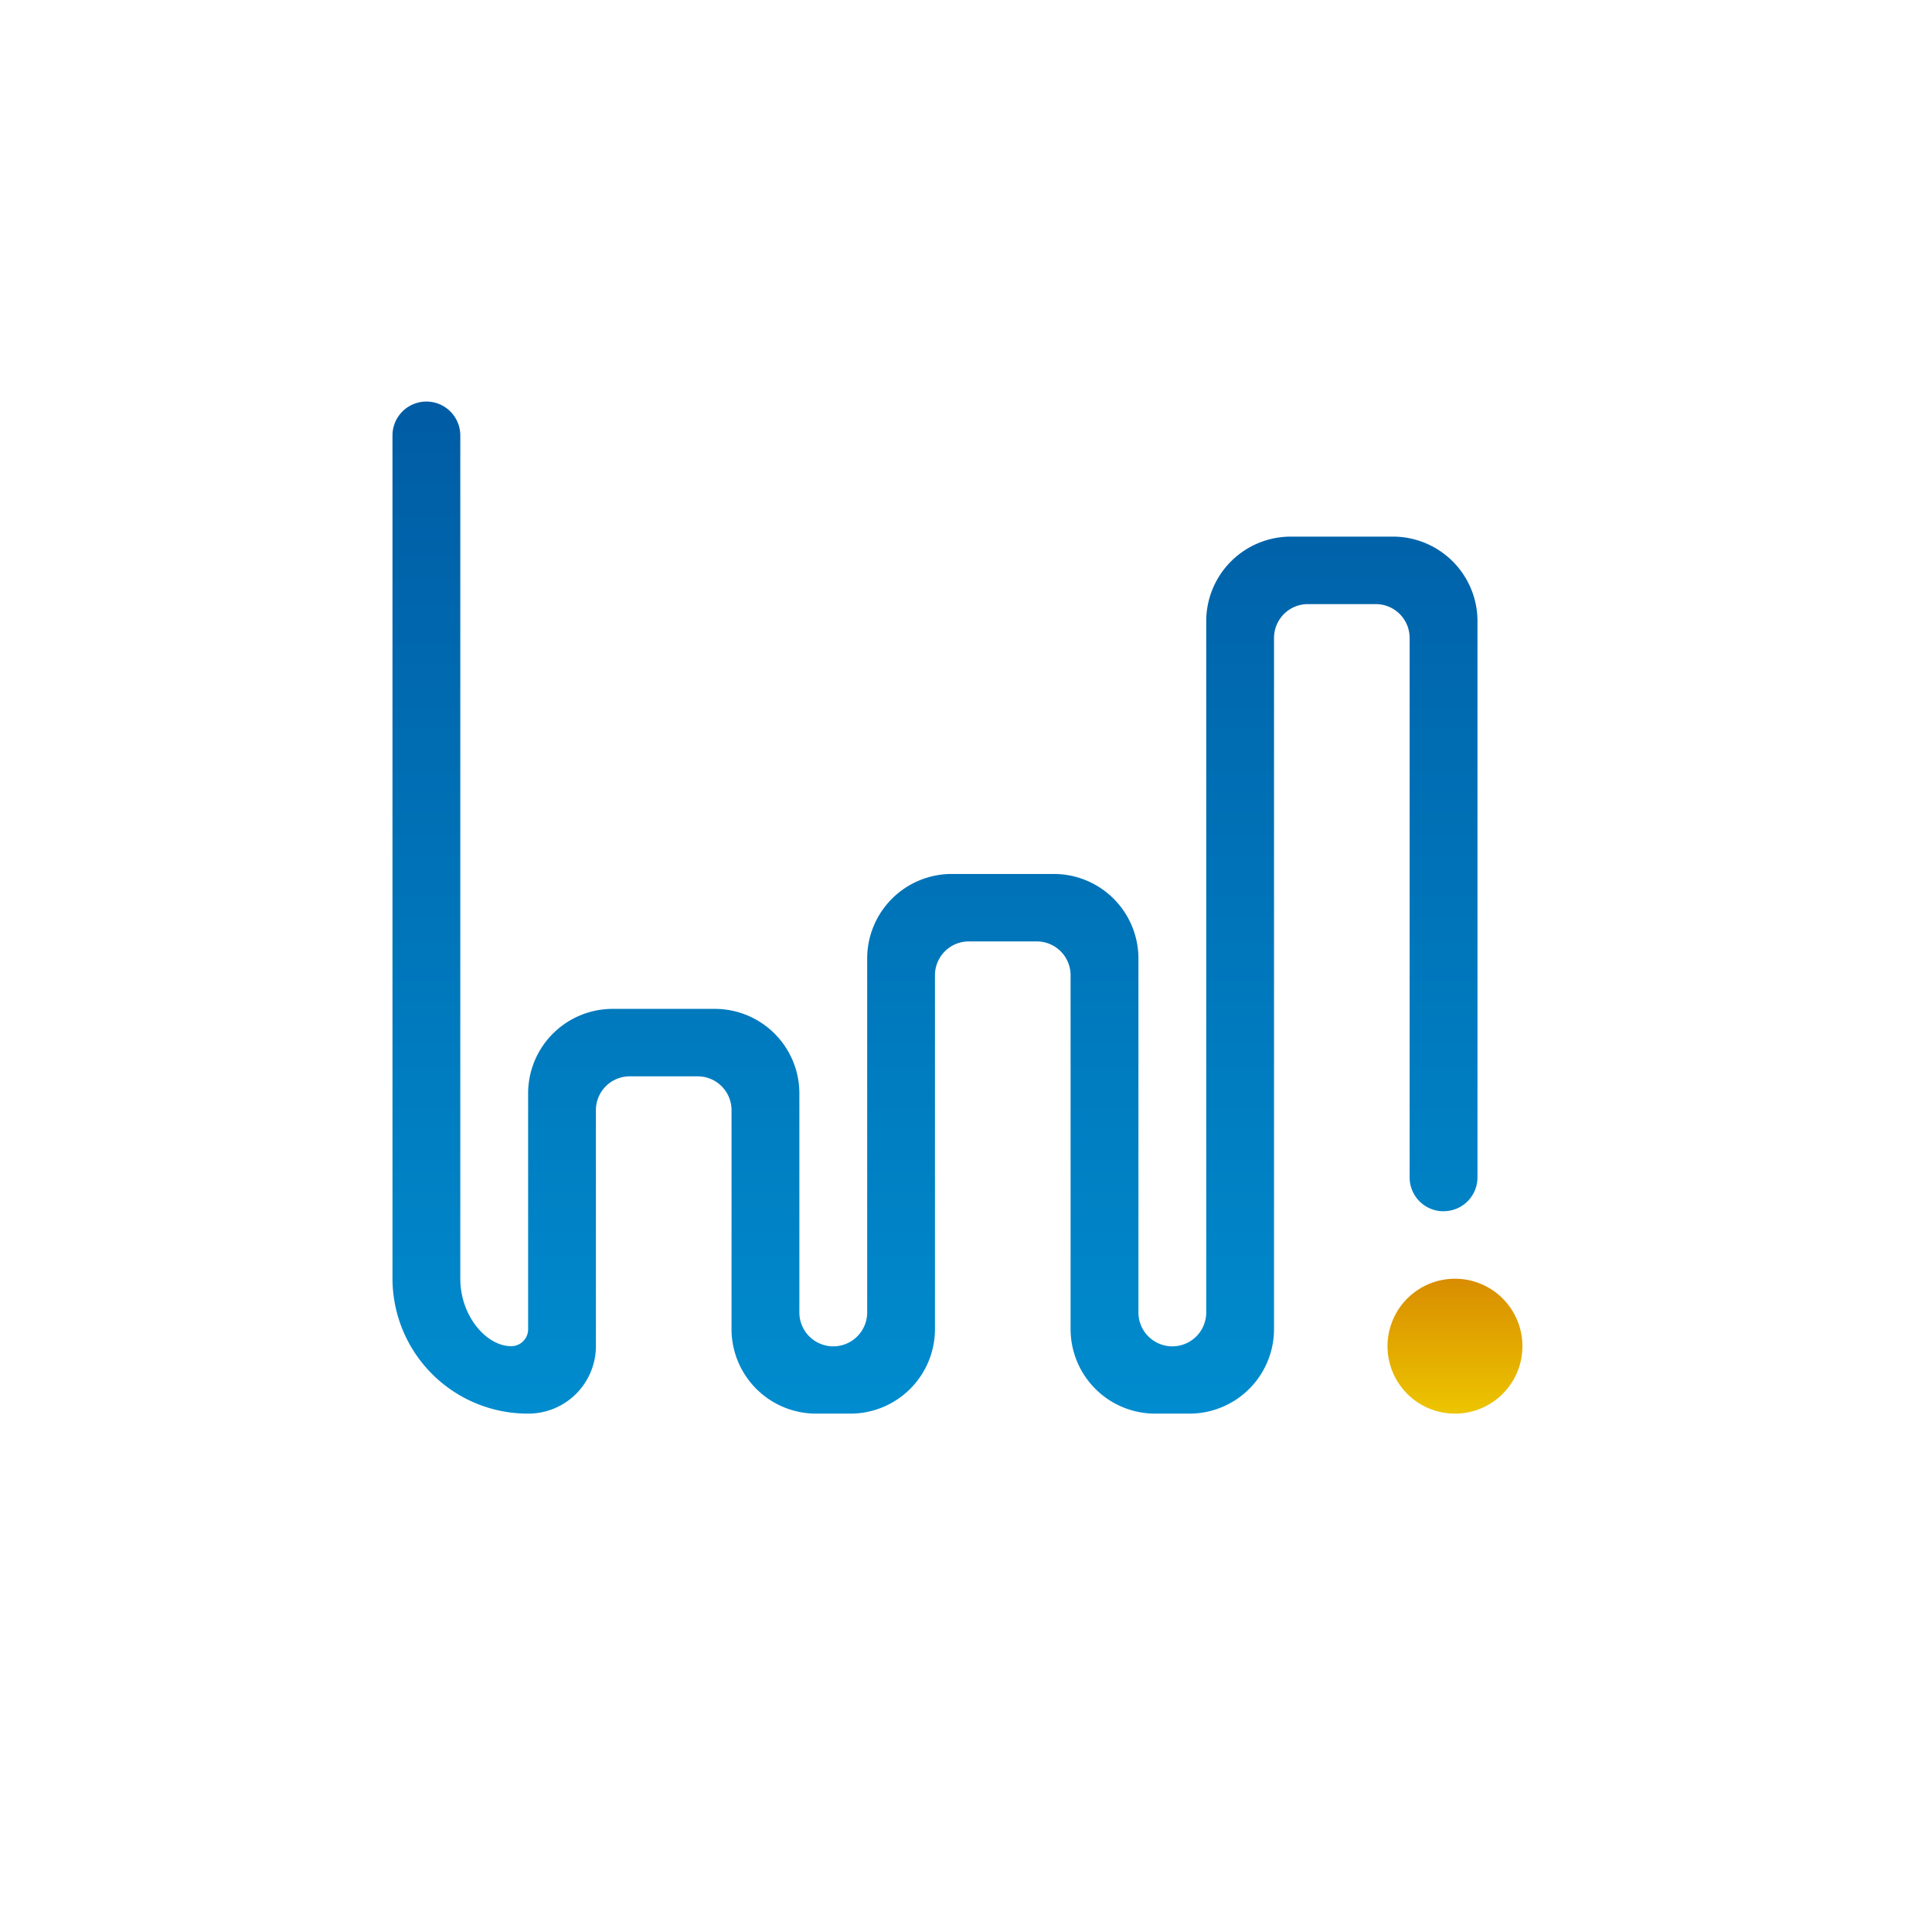 <svg xmlns="http://www.w3.org/2000/svg" xmlns:xlink="http://www.w3.org/1999/xlink" width="113" height="113" viewBox="0 0 113 113">
  <defs>
    <filter id="Elipse_175" x="0" y="0" width="113" height="113" filterUnits="userSpaceOnUse">
      <feOffset dy="3" input="SourceAlpha"/>
      <feGaussianBlur stdDeviation="3" result="blur"/>
      <feFlood flood-opacity="0.161"/>
      <feComposite operator="in" in2="blur"/>
      <feComposite in="SourceGraphic"/>
    </filter>
    <linearGradient id="linear-gradient" x1="0.5" x2="0.5" y2="1" gradientUnits="objectBoundingBox">
      <stop offset="0" stop-color="#005ca4"/>
      <stop offset="1" stop-color="#008cce"/>
    </linearGradient>
    <linearGradient id="linear-gradient-2" x1="0.5" x2="0.5" y2="1" gradientUnits="objectBoundingBox">
      <stop offset="0" stop-color="#d88d00"/>
      <stop offset="1" stop-color="#edc500"/>
    </linearGradient>
  </defs>
  <g id="Grupo_3701" data-name="Grupo 3701" transform="translate(-244 -95.25)">
    <g transform="matrix(1, 0, 0, 1, 244, 95.25)" filter="url(#Elipse_175)">
      <circle id="Elipse_175-2" data-name="Elipse 175" cx="47.5" cy="47.5" r="47.5" transform="translate(9 6)" fill="#fff"/>
    </g>
    <g id="Grupo_3392" data-name="Grupo 3392" transform="translate(266.956 118.748)">
      <path id="Trazado_141" data-name="Trazado 141" d="M661.511,647.827a1.979,1.979,0,0,1-1.983-1.973V614.289a1.979,1.979,0,0,0-1.983-1.973h-3.966a1.979,1.979,0,0,0-1.983,1.973v40.442a4.947,4.947,0,0,1-4.958,4.932h-1.983a4.947,4.947,0,0,1-4.958-4.932V634.017a1.979,1.979,0,0,0-1.983-1.973h-3.966a1.979,1.979,0,0,0-1.983,1.973v20.714a4.947,4.947,0,0,1-4.958,4.932h-1.983a4.947,4.947,0,0,1-4.958-4.932V641.908a1.979,1.979,0,0,0-1.983-1.973h-3.966a1.979,1.979,0,0,0-1.983,1.973v13.81a3.955,3.955,0,0,1-3.966,3.945,7.911,7.911,0,0,1-7.932-7.891v-49.32a1.983,1.983,0,0,1,3.966,0v49.32c0,2.18,1.527,3.946,2.975,3.946a.988.988,0,0,0,.992-.986v-13.81a4.946,4.946,0,0,1,4.958-4.932h5.949a4.946,4.946,0,0,1,4.958,4.932v12.823a1.983,1.983,0,0,0,3.966,0V633.031a4.947,4.947,0,0,1,4.958-4.932h5.949a4.947,4.947,0,0,1,4.958,4.932v20.714a1.983,1.983,0,0,0,3.966,0V613.3a4.947,4.947,0,0,1,4.958-4.932h5.949a4.947,4.947,0,0,1,4.958,4.932v32.551a1.979,1.979,0,0,1-1.983,1.973" transform="translate(-600.036 -600.48)" fill-rule="evenodd" fill="url(#linear-gradient)"/>
      <path id="Trazado_142" data-name="Trazado 142" d="M662.981,651.48a3.945,3.945,0,1,1-3.945,3.945,3.948,3.948,0,0,1,3.945-3.945" transform="translate(-600.838 -600.187)" fill-rule="evenodd" fill="url(#linear-gradient-2)"/>
    </g>
  </g>
</svg>
